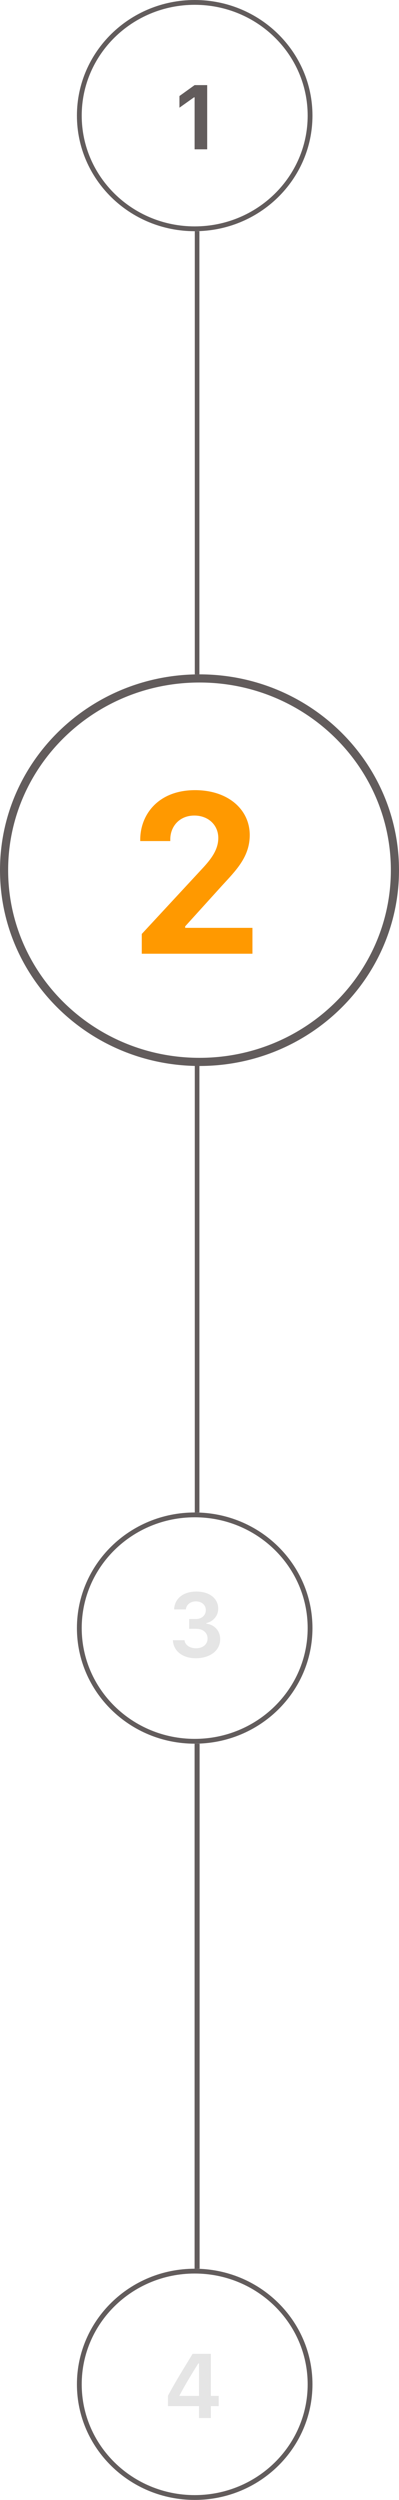 <svg width="83" height="519" viewBox="0 0 83 519" fill="none" xmlns="http://www.w3.org/2000/svg">
<path d="M64.5 495C64.5 507.969 53.765 518.5 40.5 518.5C27.235 518.5 16.5 507.969 16.5 495C16.5 482.031 27.235 471.5 40.5 471.5C53.765 471.5 64.5 482.031 64.5 495Z" stroke="#625C5C"/>
<path d="M64.5 24C64.5 36.969 53.765 47.5 40.5 47.5C27.235 47.5 16.5 36.969 16.5 24C16.5 11.031 27.235 0.5 40.5 0.5C53.765 0.5 64.5 11.031 64.5 24Z" stroke="#625C5C"/>
<path d="M82.153 180.653C82.153 202.621 63.969 220.459 41.5 220.459C19.031 220.459 0.847 202.621 0.847 180.653C0.847 158.685 19.031 140.847 41.5 140.847C63.969 140.847 82.153 158.685 82.153 180.653Z" stroke="#625C5C" stroke-width="1.694"/>
<path d="M64.5 338C64.5 350.969 53.765 361.5 40.5 361.5C27.235 361.5 16.5 350.969 16.5 338C16.5 325.031 27.235 314.5 40.5 314.5C53.765 314.5 64.5 325.031 64.5 338Z" stroke="#625C5C"/>
<path d="M41 48V140" stroke="#625C5C" stroke-width="0.96"/>
<path d="M41 221V314" stroke="#625C5C" stroke-width="0.965"/>
<path d="M41 362V471" stroke="#625C5C" stroke-width="1.045"/>
<path d="M43.1 31V17.67H40.482L37.328 19.936V22.357L40.355 20.209H40.482V31H43.1Z" fill="#625C5C"/>
<path d="M39.346 338.15H40.82C42.256 338.15 43.164 338.99 43.174 340.152C43.193 341.344 42.227 342.193 40.762 342.193C39.434 342.184 38.457 341.471 38.389 340.514H35.967C36.035 342.545 37.725 344.264 40.752 344.264C43.506 344.264 45.83 342.799 45.801 340.27C45.772 338.15 44.141 337.203 42.93 337.086V336.949C43.906 336.793 45.43 335.777 45.391 333.893C45.361 331.881 43.613 330.406 40.83 330.416C37.92 330.426 36.289 332.047 36.221 334.127H38.672C38.721 333.258 39.522 332.457 40.752 332.457C41.934 332.457 42.812 333.189 42.812 334.264C42.822 335.328 41.963 336.119 40.752 336.119H39.346V338.15Z" fill="#E5E5E5"/>
<path d="M40.065 488.67C38.316 491.551 36.5 494.441 34.938 497.371V499.529H41.393V502H43.863V499.529H45.494V497.4H43.863V488.67H40.065ZM37.33 497.4V497.332C38.531 495.066 39.918 492.781 41.256 490.662H41.393V497.4H37.33Z" fill="#E5E5E5"/>
<path d="M35.424 174.611C35.424 174.538 35.424 174.367 35.424 174.245C35.424 171.633 37.279 169.313 40.429 169.313C43.285 169.313 45.409 171.242 45.409 173.977C45.409 176.735 43.456 178.859 41.674 180.764L29.491 193.898V198H52.514V192.629H38.524V192.312L46.093 183.962C48.998 180.788 51.952 177.956 51.952 173.366C51.952 168.068 47.46 164.04 40.575 164.04C32.836 164.04 29.174 169.216 29.174 174.294V174.611H35.424Z" fill="#FF9900"/>
</svg>
